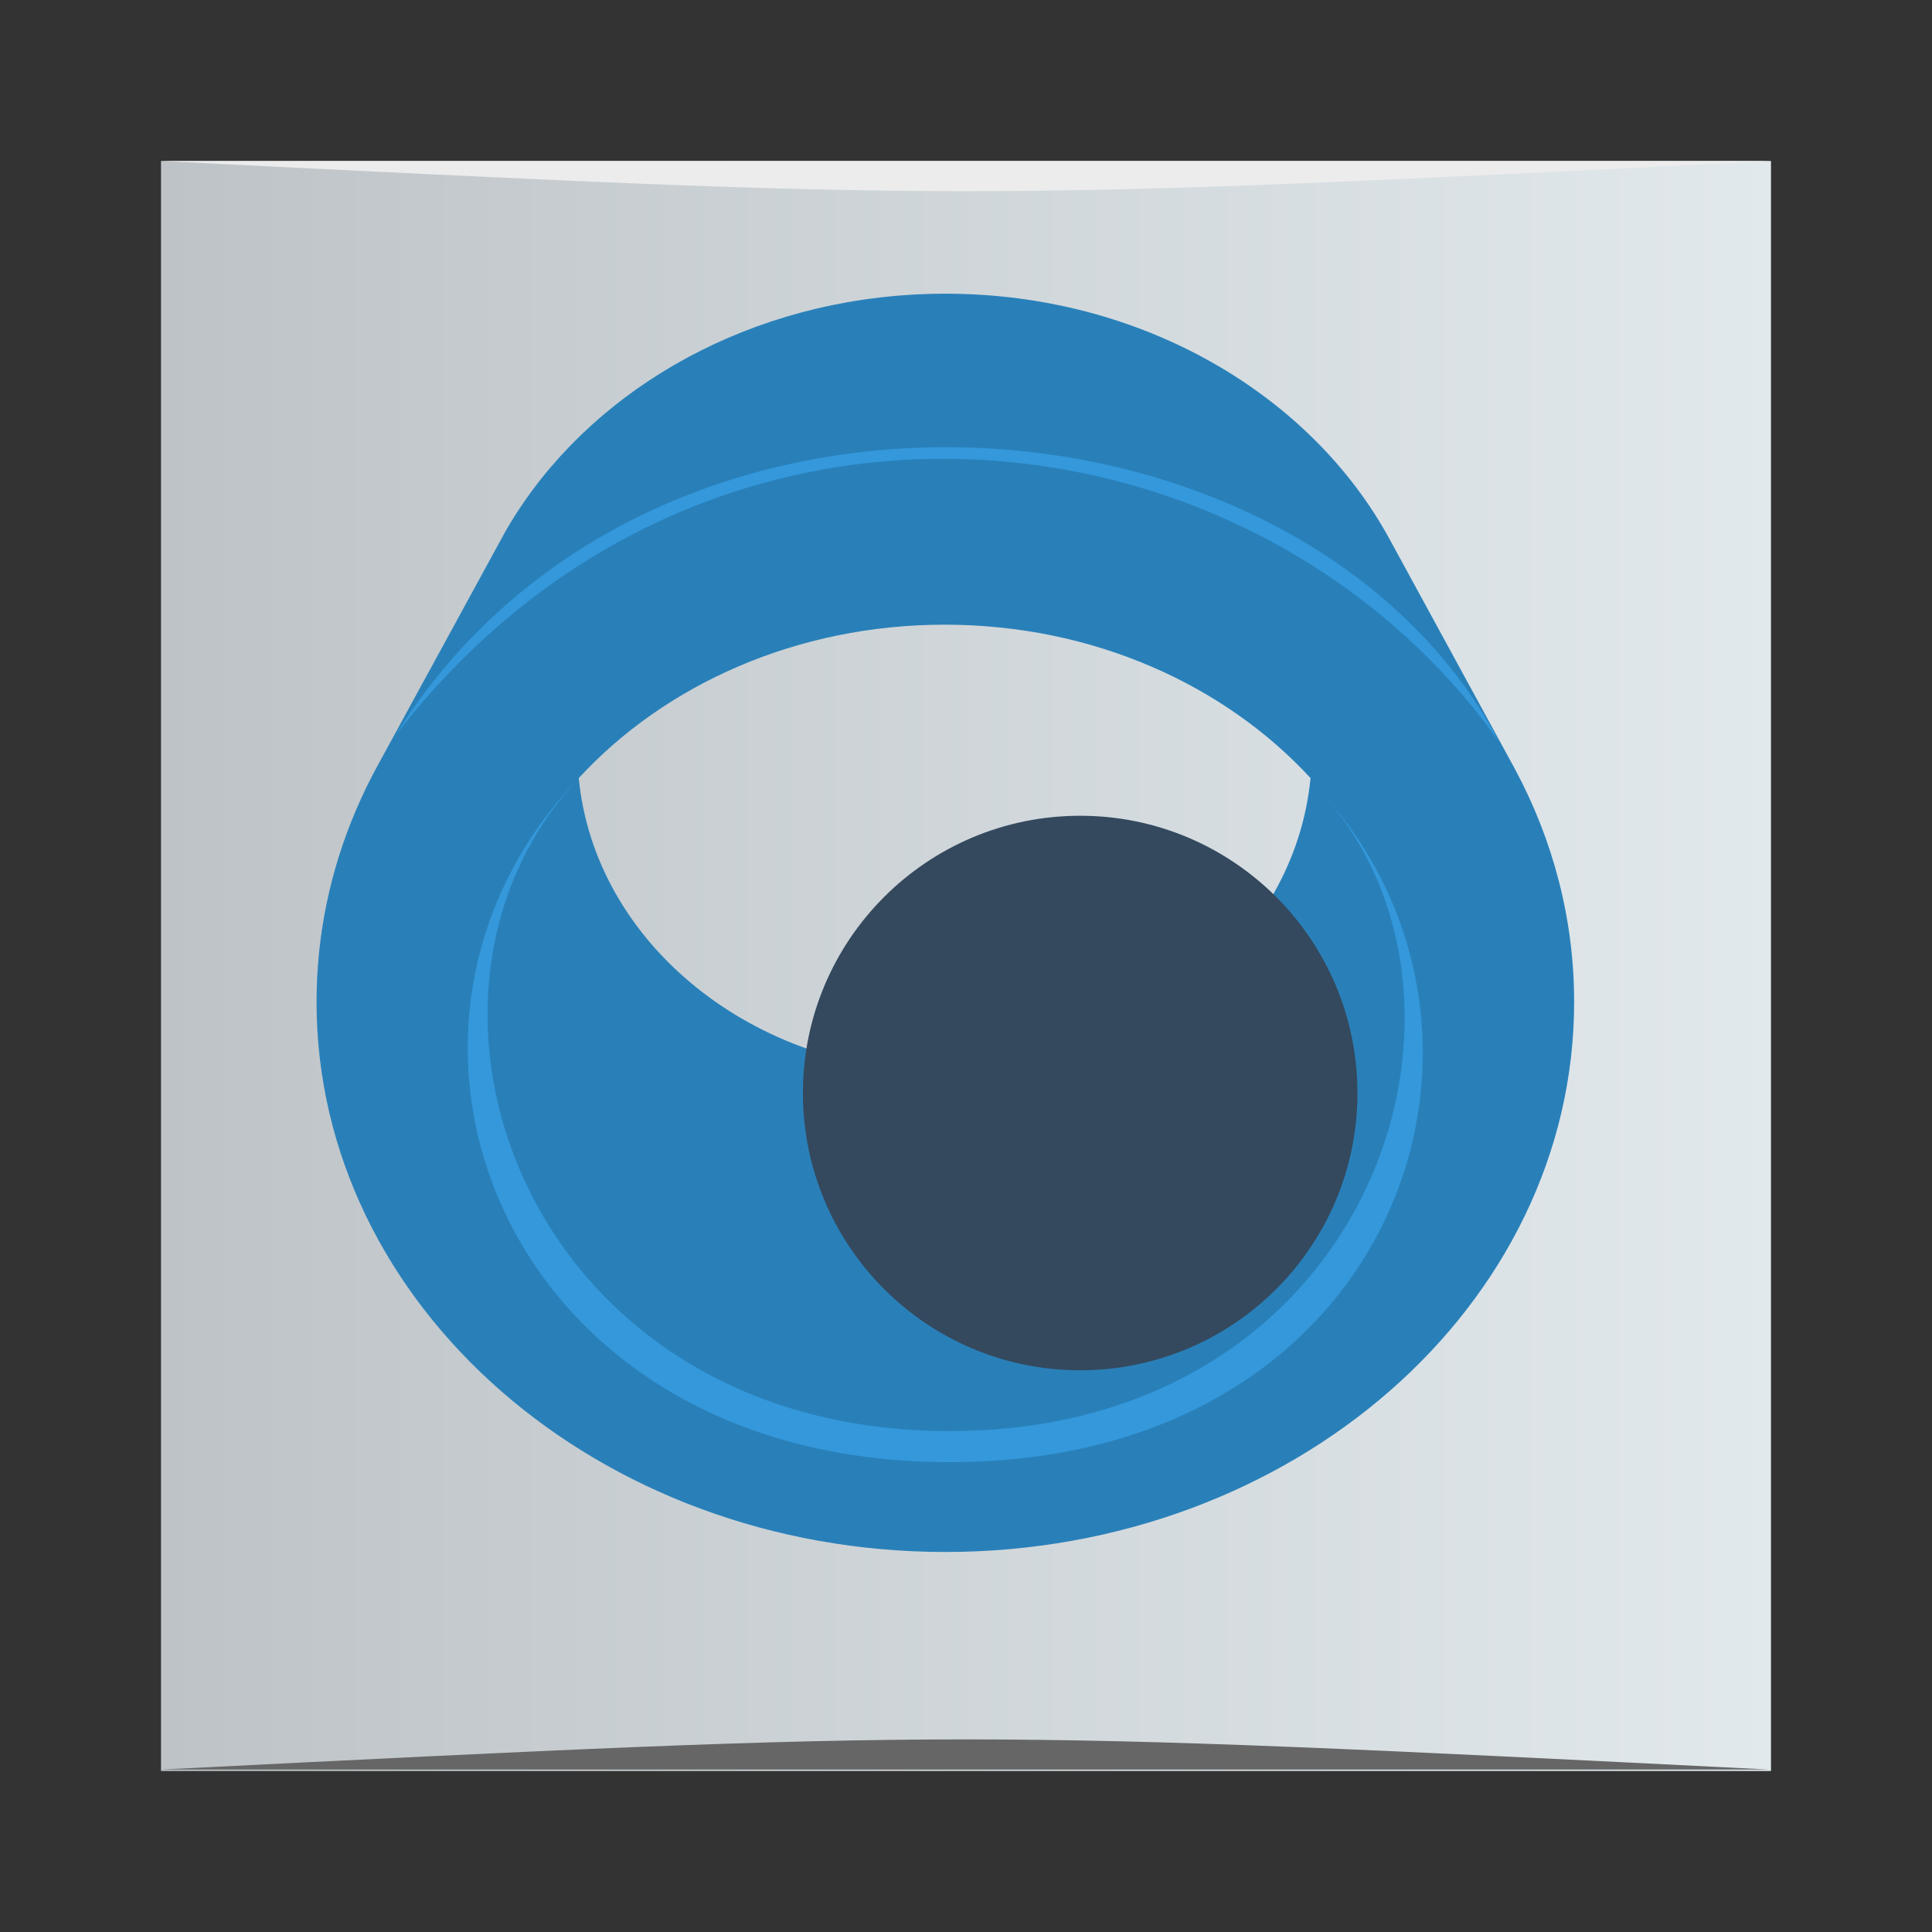 <?xml version="1.0" encoding="UTF-8" standalone="no"?>
<!-- Created with Inkscape (http://www.inkscape.org/) -->

<svg
   xmlns:dc="http://purl.org/dc/elements/1.1/"
   xmlns:cc="http://creativecommons.org/ns#"
   xmlns:rdf="http://www.w3.org/1999/02/22-rdf-syntax-ns#"
   xmlns:svg="http://www.w3.org/2000/svg"
   xmlns="http://www.w3.org/2000/svg"
   xmlns:xlink="http://www.w3.org/1999/xlink"
   xmlns:sodipodi="http://sodipodi.sourceforge.net/DTD/sodipodi-0.dtd"
   xmlns:inkscape="http://www.inkscape.org/namespaces/inkscape"
   width="48"
   height="48"
   id="svg2"
   version="1.1"
   inkscape:version="0.91 r13725"
   viewBox="0 0 13.547 13.547"
   sodipodi:docname="quassel.svg">
  <rect x="0" y="0" width="13.547" height="13.547" fill="#333333" stroke="none"/>
  <defs
     id="defs4">
    <linearGradient
       id="linearGradient3810">
      <stop
         style="stop-color:#000000;stop-opacity:1;"
         offset="0"
         id="stop3812" />
      <stop
         style="stop-color:#ffffff;stop-opacity:0;"
         offset="1"
         id="stop3814" />
    </linearGradient>
    <linearGradient
       id="linearGradient3792">
      <stop
         style="stop-color:#7f8c8d;stop-opacity:1;"
         offset="0"
         id="stop3794" />
      <stop
         style="stop-color:#a7b4b5;stop-opacity:1;"
         offset="1"
         id="stop3796" />
    </linearGradient>
    <linearGradient
       id="linearGradient3784">
      <stop
         style="stop-color:#bdc3c7;stop-opacity:1;"
         offset="0"
         id="stop3786" />
      <stop
         style="stop-color:#e2e9ed;stop-opacity:1;"
         offset="1"
         id="stop3788" />
    </linearGradient>
    <linearGradient
       inkscape:collect="always"
       xlink:href="#linearGradient3784"
       id="linearGradient3790"
       x1="1.129"
       y1="290.227"
       x2="12.418"
       y2="290.227"
       gradientUnits="userSpaceOnUse" />
  </defs>
  <sodipodi:namedview
     id="base"
     pagecolor="#ffffff"
     bordercolor="#666666"
     borderopacity="1.0"
     inkscape:pageopacity="0.0"
     inkscape:pageshadow="2"
     inkscape:zoom="5.6416356"
     inkscape:cx="22.278759"
     inkscape:cy="32.209007"
     inkscape:document-units="px"
     inkscape:current-layer="layer1"
     showgrid="true"
     units="px"
     inkscape:showpageshadow="false"
     borderlayer="true"
     inkscape:window-width="1301"
     inkscape:window-height="744"
     inkscape:window-x="65"
     inkscape:window-y="24"
     inkscape:window-maximized="1"
     showguides="true"
     inkscape:guide-bbox="true"
     inkscape:snap-nodes="true">
    <sodipodi:guide
       position="9,39"
       orientation="30,0"
       id="guide3293" />
    <sodipodi:guide
       position="9,9"
       orientation="0,30"
       id="guide3295" />
    <sodipodi:guide
       position="39,9"
       orientation="-30,0"
       id="guide3297" />
    <sodipodi:guide
       position="39,39"
       orientation="0,-30"
       id="guide3299" />
    <sodipodi:guide
       position="4,44"
       orientation="40,0"
       id="guide3303" />
    <sodipodi:guide
       position="4,4"
       orientation="0,40"
       id="guide3305" />
    <sodipodi:guide
       position="44,4"
       orientation="-40,0"
       id="guide3307" />
    <sodipodi:guide
       position="44,44"
       orientation="0,-40"
       id="guide3309" />
    <sodipodi:guide
       position="9,39"
       orientation="30,0"
       id="guide3313" />
    <sodipodi:guide
       position="9,9"
       orientation="0,30"
       id="guide3315" />
    <sodipodi:guide
       position="39,9"
       orientation="-30,0"
       id="guide3317" />
    <sodipodi:guide
       position="39,39"
       orientation="0,-30"
       id="guide3319" />
    <inkscape:grid
       type="xygrid"
       id="grid3009" />
    <sodipodi:guide
       orientation="1,0"
       position="24,23"
       id="guide3802" />
  </sodipodi:namedview>
  <g
     inkscape:label="Capa 1"
     inkscape:groupmode="layer"
     id="layer1"
     transform="translate(0,-283.453)">
    <rect
       ry="0"
       y="284.582"
       x="1.129"
       height="11.289"
       width="11.289"
       id="rect3289"
       style="fill:url(#linearGradient3790);fill-opacity:1.0;fill-rule:evenodd;stroke:none" />
    <path
       style="fill:#666666;fill-opacity:1;stroke:none"
       d="M 4,44 44,44 C 24,43 24,43 4,44 z"
       id="path3800"
       inkscape:connector-curvature="0"
       transform="matrix(0.282,0,0,0.282,0,283.453)"
       sodipodi:nodetypes="cccc" />
    <path
       sodipodi:nodetypes="cccc"
       inkscape:connector-curvature="0"
       id="path3804"
       d="m 1.129,284.582 11.289,-7e-5 c -5.644,0.282 -5.644,0.282 -11.289,0 z"
       style="fill:#ececec;fill-opacity:1;stroke:none" />
    <g
       transform="matrix(0.207,0,0,0.207,-91.837,67.159)"
       id="layer1-9"
       inkscape:label="Camada 1">
      <g
         transform="matrix(0.346,0,0,0.346,297.008,690.601)"
         id="g13566">
        <path
           inkscape:connector-curvature="0"
           style="overflow:visible;fill:#2980b9;fill-opacity:1;stroke:none"
           d="m 516.391,1052.735 c -17.416,0 -32.676,8.097 -41.134,20.222 -0.703,1.008 -1.359,2.044 -1.965,3.105 l -12.413,22.744 c -0.801,1.456 -1.53,2.949 -2.181,4.474 -2.499,5.85 -3.866,12.181 -3.866,18.794 0,29.729 27.584,53.848 61.56,53.848 33.976,0 61.56,-24.119 61.56,-53.848 0,-8.153 -2.078,-15.876 -5.792,-22.799 l -12.217,-22.401 c -7.718,-14.268 -24.32,-24.14 -43.551,-24.14 z m -0.068,32.403 c 14.48,0 27.383,5.859 35.82,15.018 -1.552,16.117 -17.001,28.784 -35.82,28.784 -18.818,0 -34.266,-12.668 -35.82,-28.784 8.436,-9.152 21.346,-15.018 35.82,-15.018 z"
           id="path3585"
           sodipodi:nodetypes="csccsssscccccscc" />
        <path
           inkscape:connector-curvature="0"
           style="fill:#3498db;fill-opacity:1;fill-rule:evenodd;stroke:none"
           d="M 13.25,46.375 C 37.559,7.426 99.572,12.408 117.875,47.031 94.672,14.299 42.494,8.497 13.25,46.375 Z"
           id="path6533"
           transform="matrix(1.033,0,0,1.033,448.869,1048.063)"
           sodipodi:nodetypes="ccc" />
        <path
           inkscape:connector-curvature="0"
           style="fill:#3498db;fill-opacity:1;fill-rule:evenodd;stroke:none"
           d="m 100.25,55 c 17.354,18.782 4.962,57.939 -33.5,57.939 -38.281,0 -52.243,-39.064 -33.594,-59.033 C 11.495,76.531 26.107,115.75 66.75,115.75 c 40.768,0 53.539,-39.058 33.5,-60.75 z"
           id="path6024"
           transform="matrix(1.082,0,0,1.082,444.573,1041.887)"
           sodipodi:nodetypes="czczc" />
      </g>
      <g
         transform="matrix(0.45,0,0,0.45,242.439,573.743)"
         id="g12962">
        <circle
           style="fill:#34495e;fill-opacity:1;stroke:none"
           id="path2285"
           transform="matrix(0.226,0,0,0.226,497.09,1095.891)"
           cx="138.81"
           cy="147.785"
           r="92.351" />
      </g>
    </g>
  </g>
</svg>
